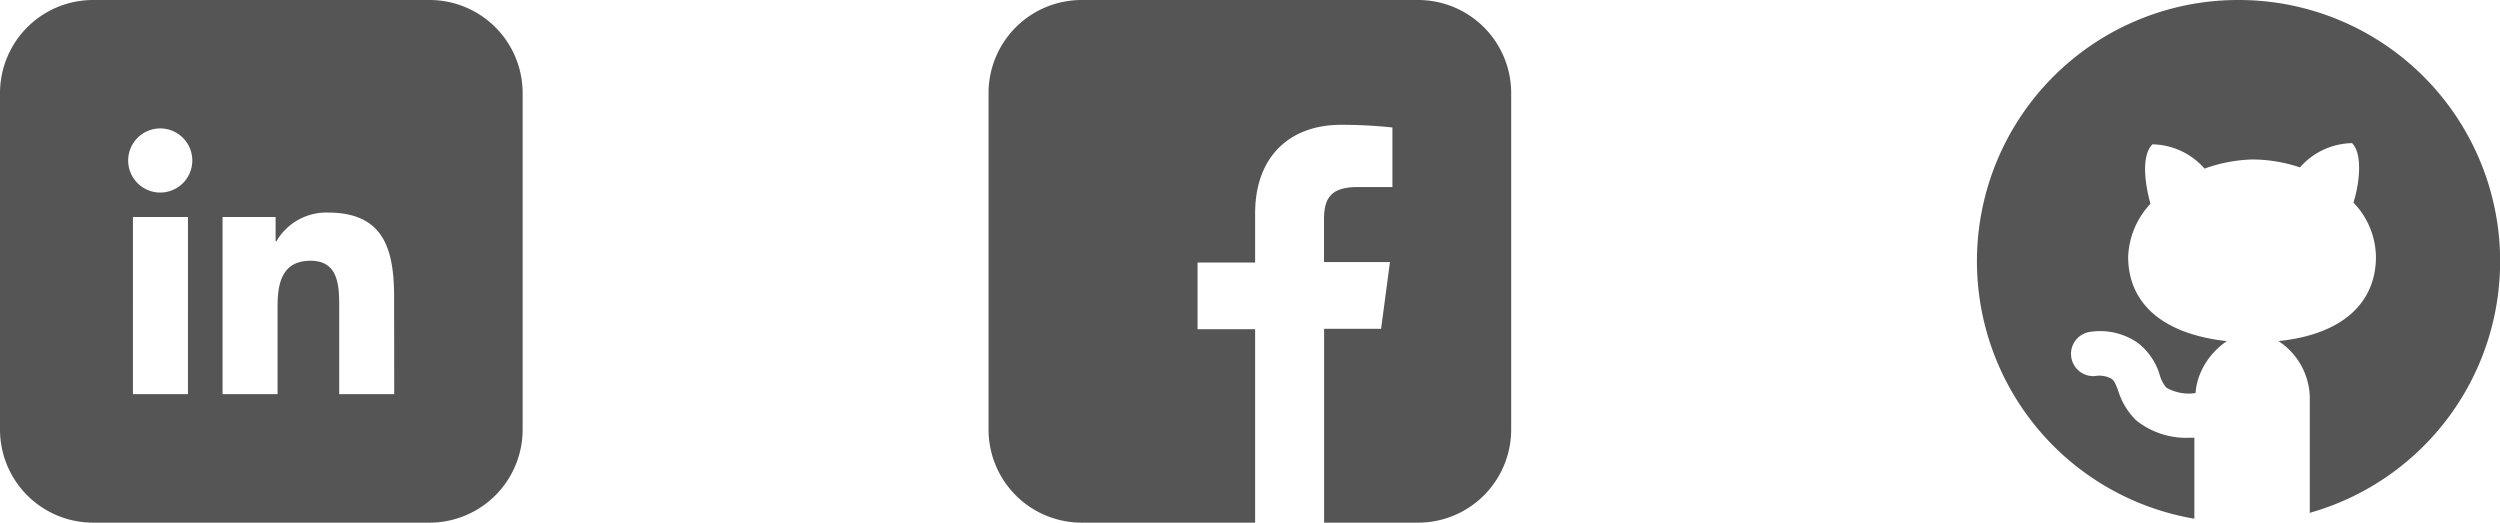 <svg id="Group_29" data-name="Group 29" xmlns="http://www.w3.org/2000/svg" width="127.238" height="26.596" viewBox="0 0 127.238 26.596">
  <g id="Layer_2" data-name="Layer 2" transform="translate(50.312 0)">
    <g id="Layer_1" data-name="Layer 1">
      <g id="facebook">
        <path id="Path_239" data-name="Path 239" d="M21.863,0H4.733A4.738,4.738,0,0,0,0,4.733v17.13A4.738,4.738,0,0,0,4.733,26.6h8.835V16.756h-2.93V13.361h2.93v-2.5c0-2.908,1.776-4.508,4.368-4.508a24.135,24.135,0,0,1,2.619.135V9.521h-1.8c-1.411,0-1.681.667-1.681,1.65v2.168H20.43l-.451,3.394h-2.9V26.6h4.787A4.738,4.738,0,0,0,26.6,21.863V4.733A4.738,4.738,0,0,0,21.863,0Z" fill="#555"/>
      </g>
    </g>
  </g>
  <g id="Layer_2-2" data-name="Layer 2" transform="translate(100.625 0)">
    <g id="Layer_1-2" data-name="Layer 1" transform="translate(0)">
      <g id="github">
        <path id="Path_351" data-name="Path 351" d="M13.28,0a13.294,13.294,0,0,0-2.254,26.4v-4.12h-.243a4.093,4.093,0,0,1-2.7-.87,3.566,3.566,0,0,1-.933-1.519c-.135-.365-.2-.509-.334-.609a1.262,1.262,0,0,0-.838-.144,1.132,1.132,0,0,1-.212-2.254,3.354,3.354,0,0,1,2.4.582,3.232,3.232,0,0,1,1.1,1.627,1.641,1.641,0,0,0,.338.64,2.281,2.281,0,0,0,1.483.27,3.2,3.2,0,0,1,.239-1,3.732,3.732,0,0,1,1.352-1.641c-3.417-.379-5.022-2.038-5.022-4.291a4.156,4.156,0,0,1,1.136-2.7c-.225-.784-.527-2.4.1-3.025a3.606,3.606,0,0,1,2.651,1.235,7.735,7.735,0,0,1,2.425-.464A7.6,7.6,0,0,1,16.4,8.52,3.606,3.606,0,0,1,19.05,7.285c.6.6.325,2.254.072,3.025a4.057,4.057,0,0,1,1.145,2.763c0,2.254-1.591,3.935-4.959,4.287A3.513,3.513,0,0,1,16.9,20.209V26.1A13.3,13.3,0,0,0,13.28,0Z" transform="translate(0.032 0)" fill="#555"/>
      </g>
    </g>
  </g>
  <g id="Layer_2-3" data-name="Layer 2" transform="translate(0 0)">
    <g id="Layer_1-3" data-name="Layer 1">
      <path id="linkedin" d="M21.863,0H4.733A4.738,4.738,0,0,0,0,4.733v17.13A4.738,4.738,0,0,0,4.733,26.6h17.13A4.738,4.738,0,0,0,26.6,21.863V4.733A4.738,4.738,0,0,0,21.863,0ZM9.566,20.06h-2.8V11.044h2.8ZM8.164,9.8A1.632,1.632,0,1,1,9.787,8.164,1.632,1.632,0,0,1,8.164,9.8Zm11.9,10.26h-2.8v-4.4c0-1.046,0-2.389-1.456-2.389s-1.681,1.149-1.681,2.317V20.06h-2.8V11.044h2.7v1.235h.041A2.939,2.939,0,0,1,16.7,10.819c2.835,0,3.358,1.871,3.358,4.3Z" fill="#555"/>
    </g>
  </g>
</svg>
